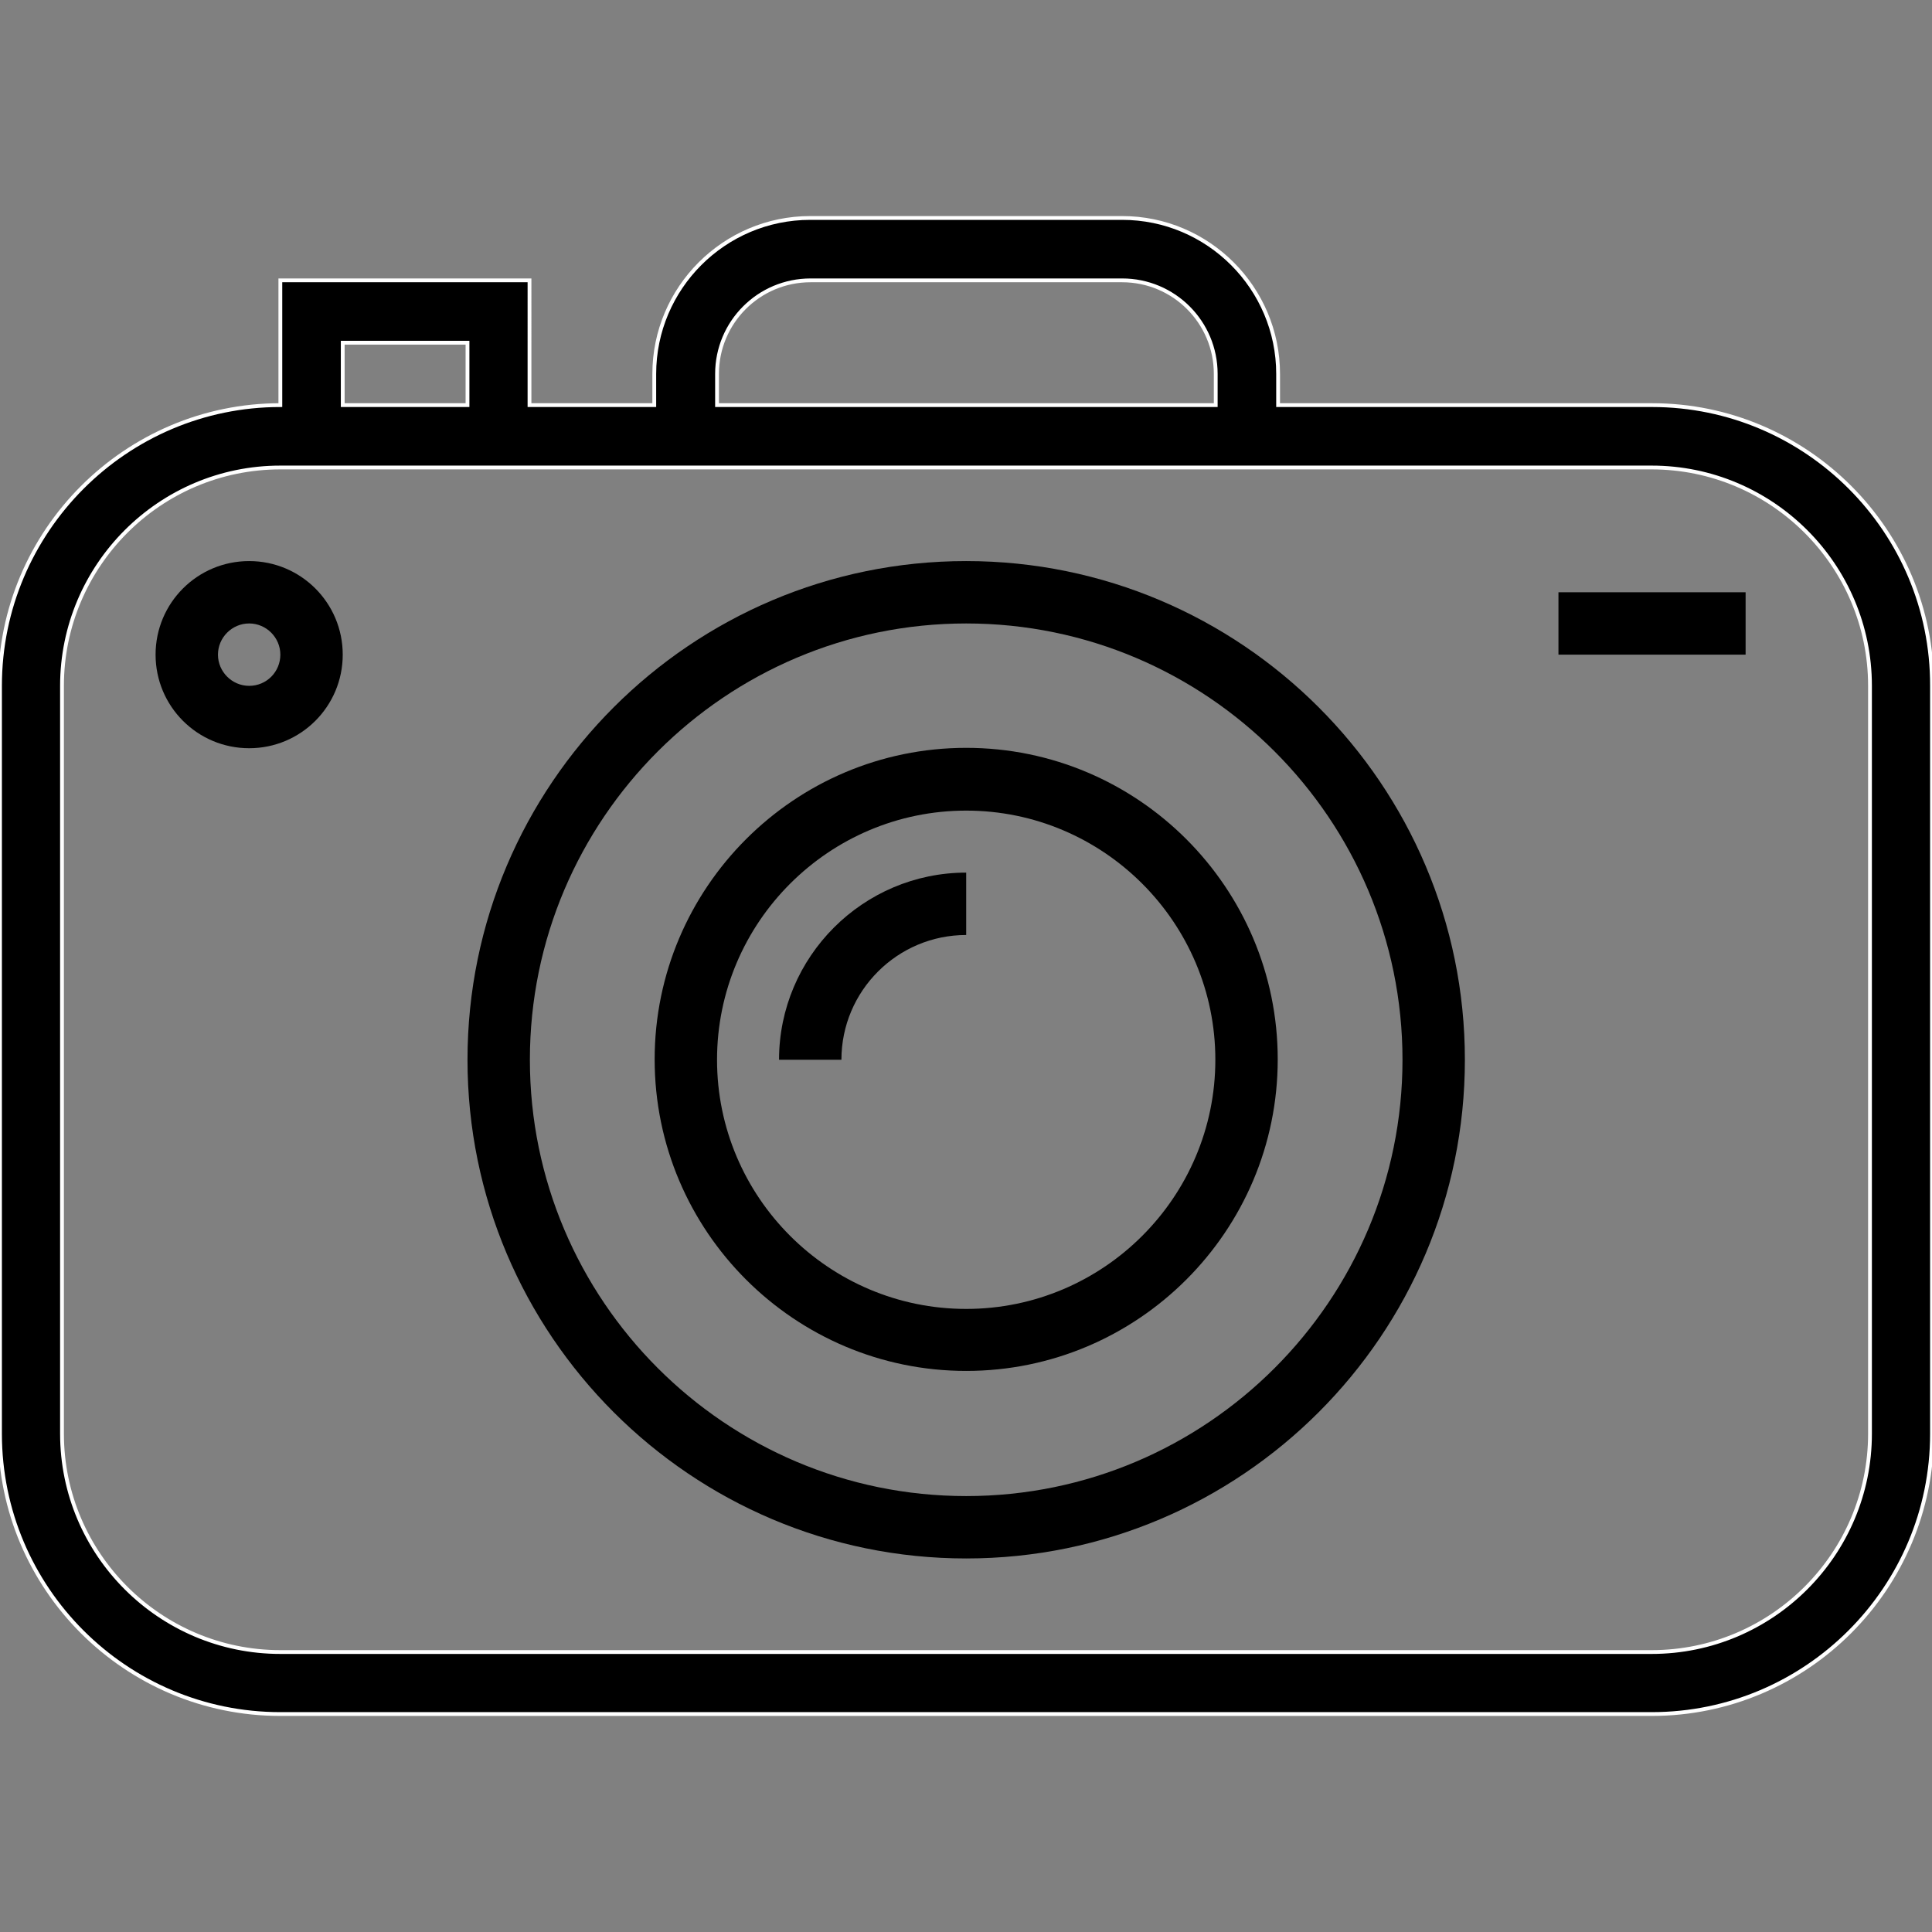 <?xml version="1.0" encoding="iso-8859-1"?>
<!-- Generator: Adobe Illustrator 19.0.0, SVG Export Plug-In . SVG Version: 6.00 Build 0)  -->
<svg version="1.1" id="Capa_1" xmlns="http://www.w3.org/2000/svg" xmlns:xlink="http://www.w3.org/1999/xlink" x="0px" y="0px"
	 viewBox="0 0 507.9 507.9" style="enable-background:new 0 0 507.9 507.9;" xml:space="preserve">
<rect x="0" y="0" width="507.9" height="507.9" fill="#808080" stroke="none"/>
<g>
	<g>
		<path d="M434.3,106.5H336v-8.2c0-22.6-18.4-41-41-41h-82c-22.6,0-41,18.4-41,41v8.2h-32.8V73.7H73.7v32.8
			C33.1,106.5,0,139.6,0,180.3v196.6c0,40.7,33.1,73.7,73.7,73.7h360.5c40.7,0,73.7-33.1,73.7-73.7V180.3
			C508,139.6,474.9,106.5,434.3,106.5z M188.5,98.3c0-13.6,11-24.6,24.6-24.6H295c13.6,0,24.6,11,24.6,24.6v8.2H188.5V98.3z
			 M90.1,90.1h32.8v16.4H90.1V90.1z M491.6,376.9c0,31.6-25.7,57.4-57.4,57.4H73.7c-31.6,0-57.4-25.7-57.4-57.4V180.3
			c0-31.6,25.7-57.4,57.4-57.4h360.5c31.6,0,57.4,25.7,57.4,57.4V376.9z" stroke="white"/>
	</g>
</g>
<g>
	<g>
		<path d="M254,147.5c-72.3,0-131.1,58.8-131.1,131.1S181.7,409.7,254,409.7s131.1-58.8,131.1-131.1S326.3,147.5,254,147.5z
			 M254,393.3c-63.3,0-114.7-51.5-114.7-114.7c0-63.3,51.5-114.7,114.7-114.7c63.3,0,114.7,51.5,114.7,114.7S317.3,393.3,254,393.3z
			"/>
	</g>
</g>
<g>
	<g>
		<path d="M254,196.6c-45.2,0-81.9,36.8-81.9,81.9c0,45.2,36.8,81.9,81.9,81.9c45.2,0,81.9-36.8,81.9-81.9
			C335.9,233.4,299.2,196.6,254,196.6z M254,344.1c-36.1,0-65.5-29.4-65.5-65.5c0-36.1,29.4-65.5,65.5-65.5
			c36.1,0,65.5,29.4,65.5,65.5C319.5,314.7,290.1,344.1,254,344.1z"/>
	</g>
</g>
<g>
	<g>
		<path d="M204.8,278.6h16.4c0-18.1,14.7-32.8,32.8-32.8v-16.4C226.9,229.4,204.8,251.5,204.8,278.6z"/>
	</g>
</g>
<g>
	<g>
		<rect x="409.7" y="155.7" width="49.2" height="16.4"/>
	</g>
</g>
<g>
	<g>
		<path d="M65.5,147.5c-13.6,0-24.6,11-24.6,24.6c0,13.6,11,24.6,24.6,24.6s24.6-11,24.6-24.6C90.1,158.5,79.1,147.5,65.5,147.5z
			 M65.5,180.3c-4.5,0-8.2-3.7-8.2-8.2s3.7-8.2,8.2-8.2s8.2,3.7,8.2,8.2S70.1,180.3,65.5,180.3z"/>
	</g>
</g>
<g>
</g>
<g>
</g>
<g>
</g>
<g>
</g>
<g>
</g>
<g>
</g>
<g>
</g>
<g>
</g>
<g>
</g>
<g>
</g>
<g>
</g>
<g>
</g>
<g>
</g>
<g>
</g>
<g>
</g>
</svg>
